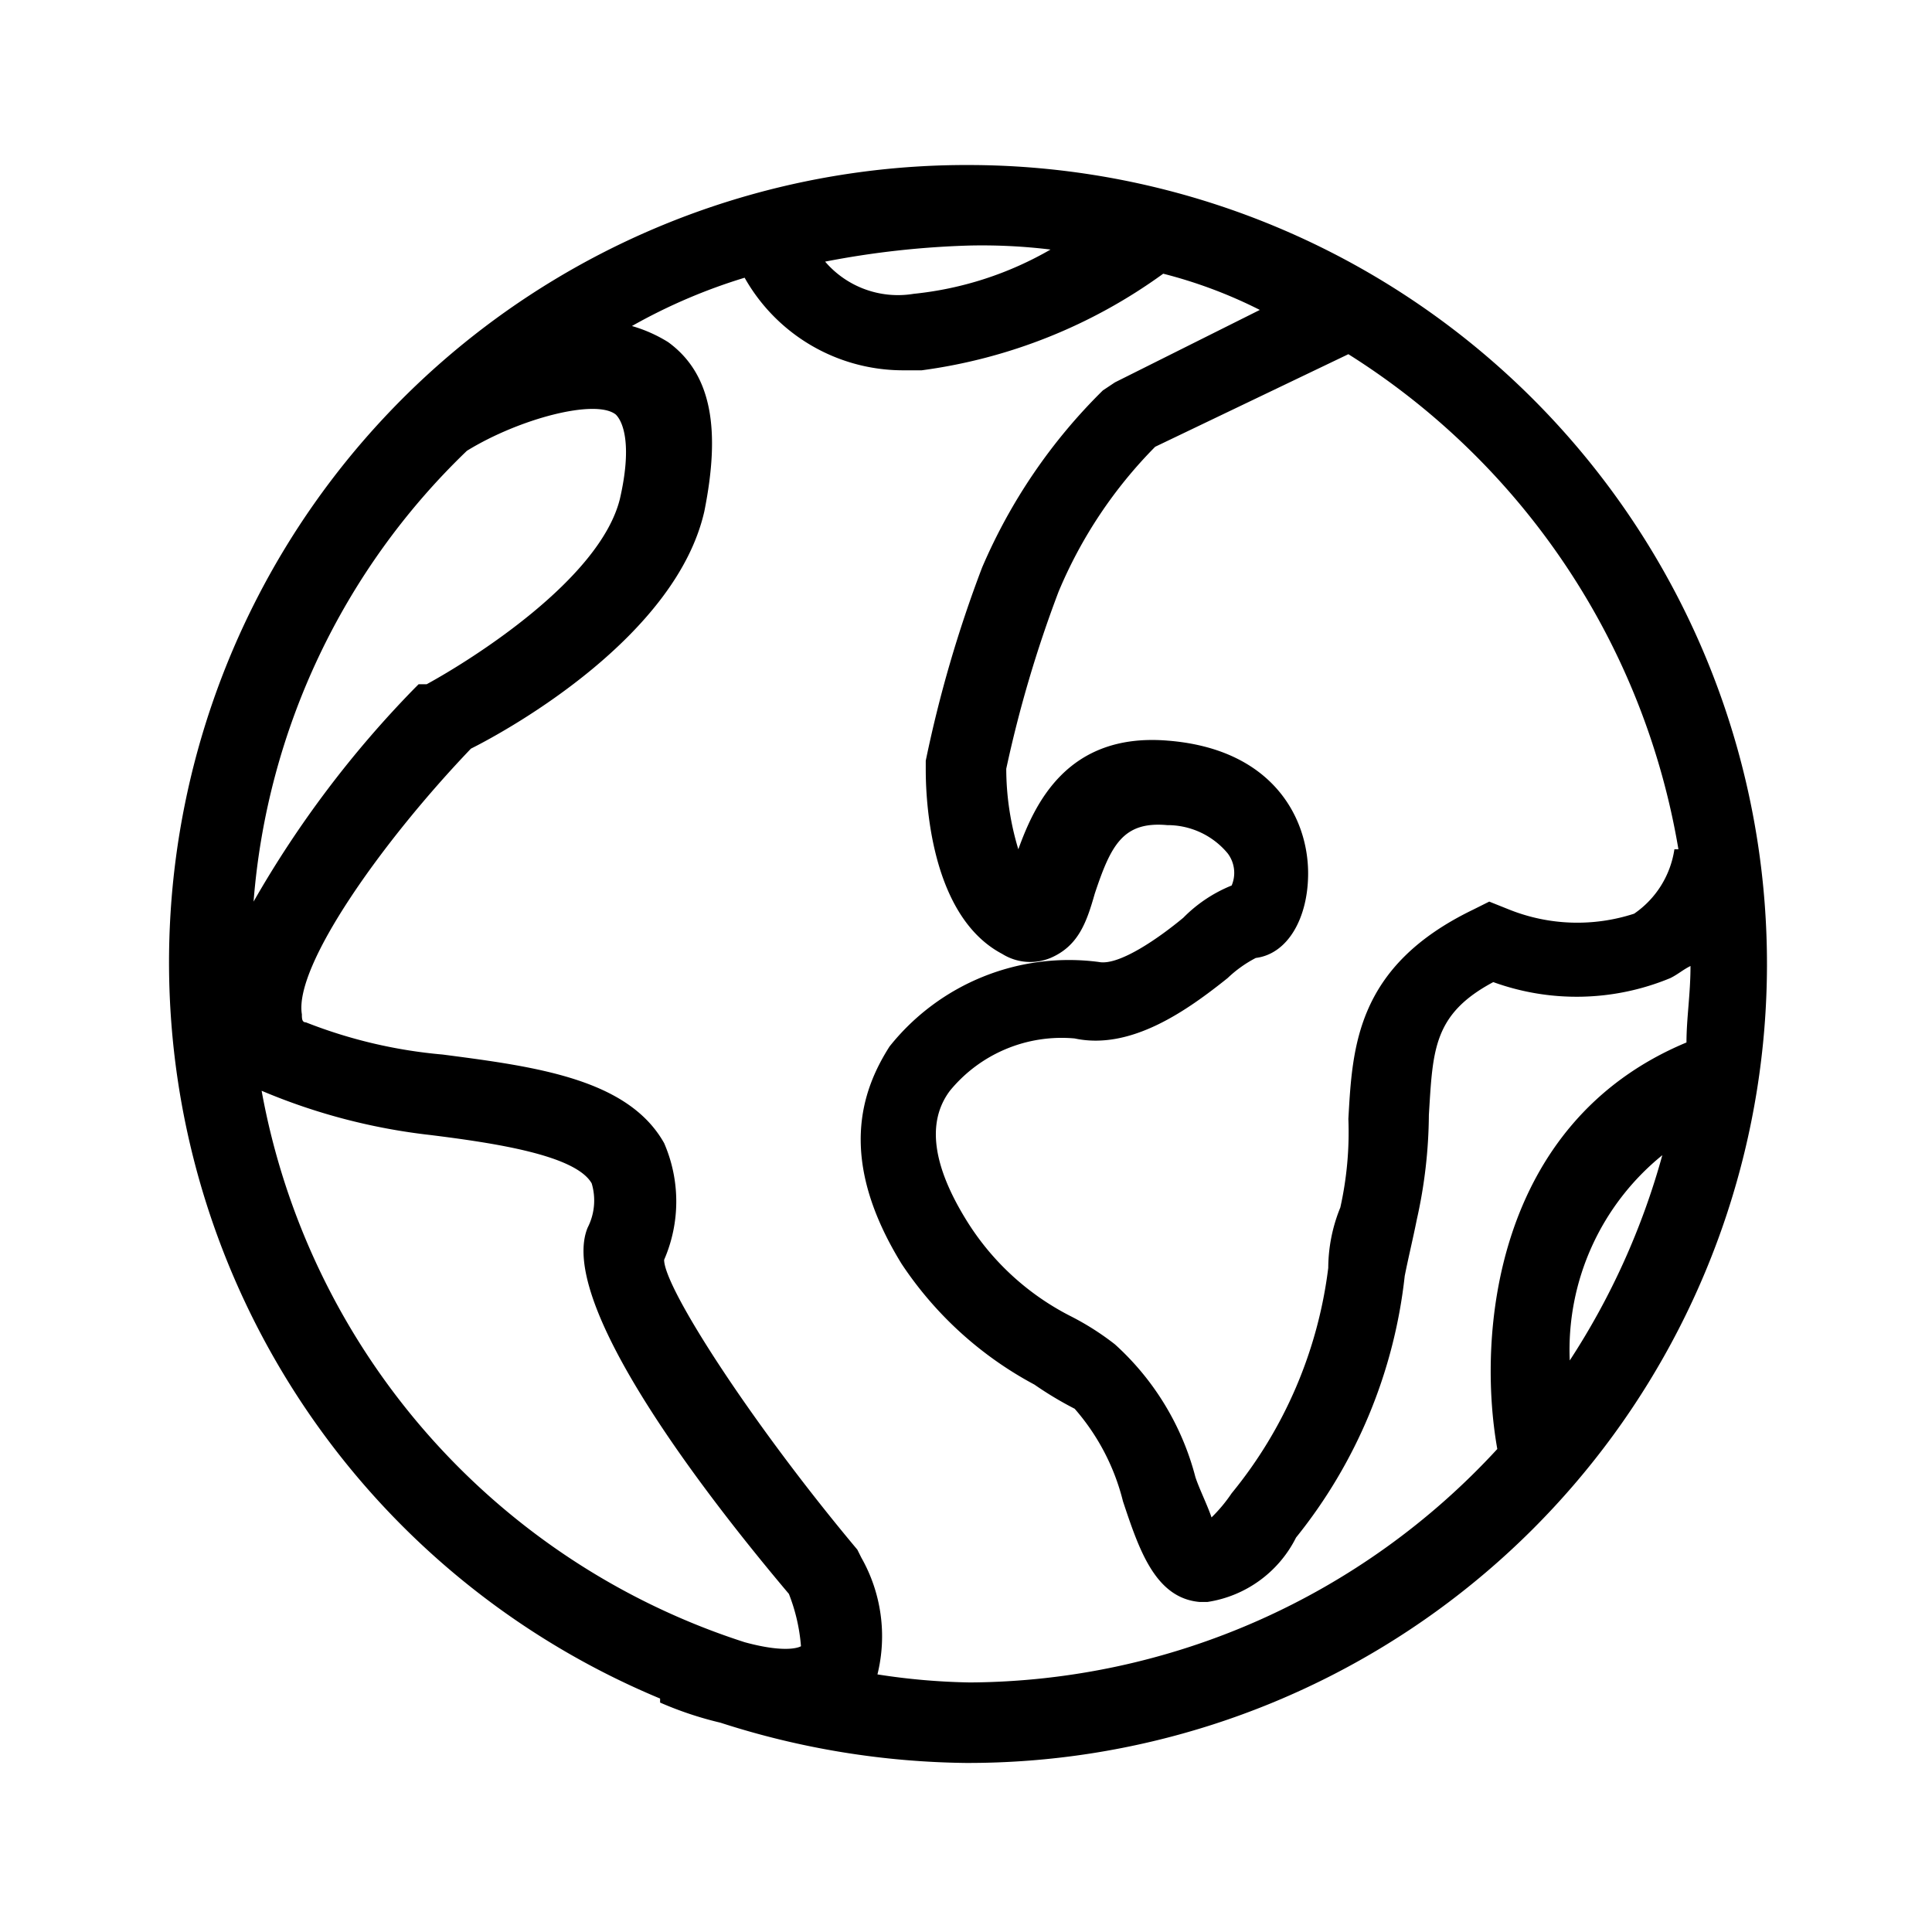 <svg xmlns="http://www.w3.org/2000/svg" viewBox="0 0 48 48"><title>place</title><path d="M24.1,4.1a19.81,19.81,0,0,0-7.7,38.1v.1a8.8,8.8,0,0,0,1.5.5,20.511,20.511,0,0,0,6.1,1,19.85,19.85,0,1,0,.1-39.7Zm17.6,17h-.1a2.359,2.359,0,0,1-1,1.6,4.558,4.558,0,0,1-3.1-.1l-.5-.2-.4.2c-2.9,1.4-3,3.4-3.1,5.2a8.578,8.578,0,0,1-.2,2.2,4.013,4.013,0,0,0-.3,1.5,10.952,10.952,0,0,1-2.4,5.6,3.807,3.807,0,0,1-.5.6c-.1-.3-.3-.7-.4-1a6.72,6.72,0,0,0-2-3.3,6.726,6.726,0,0,0-1.1-.7A6.512,6.512,0,0,1,24,30.3c-.8-1.3-1-2.4-.4-3.2a3.588,3.588,0,0,1,3.1-1.3c1.4.3,2.8-.7,3.8-1.5a3.039,3.039,0,0,1,.7-.5c.8-.1,1.3-1,1.3-2.1,0-1.4-.9-3.1-3.5-3.3-2.5-.2-3.3,1.6-3.7,2.7a6.929,6.929,0,0,1-.3-2,30.456,30.456,0,0,1,1.3-4.4,11.321,11.321,0,0,1,2.4-3.6l4.8-2.3A18.068,18.068,0,0,1,41.7,21.1ZM26.1,6.2a8.521,8.521,0,0,1-3.4,1.1,2.383,2.383,0,0,1-2.2-.8,22.038,22.038,0,0,1,3.6-.4A14.084,14.084,0,0,1,26.1,6.2Zm-14.5,5c1.3-.8,3.2-1.3,3.7-.9.2.2.4.8.1,2.1-.5,2-3.7,4-4.8,4.6h-.2l-.1.1a26.052,26.052,0,0,0-4,5.3A17.407,17.407,0,0,1,11.6,11.2ZM6.5,27.1h0a15.076,15.076,0,0,0,4.2,1.1c1.6.2,3.6.5,4,1.2a1.48,1.48,0,0,1-.1,1.1c-.7,1.7,2.3,5.9,5,9.1a4.515,4.515,0,0,1,.3,1.3s-.3.2-1.4-.1A17.719,17.719,0,0,1,6.5,27.1ZM24.1,41.8a16.413,16.413,0,0,1-2.3-.2,3.957,3.957,0,0,0-.4-2.9l-.1-.2c-2.6-3.1-4.8-6.5-4.8-7.2a3.635,3.635,0,0,0,0-2.9c-.9-1.6-3.2-1.9-5.5-2.2a12.145,12.145,0,0,1-3.4-.8c-.1,0-.1-.1-.1-.2-.2-1.2,2-4.3,4.2-6.6,1-.5,5.1-2.8,5.8-5.9.4-2,.2-3.4-.9-4.2a3.552,3.552,0,0,0-.9-.4,13.899,13.899,0,0,1,2.8-1.2,4.52,4.52,0,0,0,3.9,2.3h.5a13.175,13.175,0,0,0,6-2.4,11.725,11.725,0,0,1,2.4.9L27.7,9.5l-.3.2a13.773,13.773,0,0,0-3,4.4A31.131,31.131,0,0,0,23,18.9v.2c0,.4,0,3.6,1.9,4.6a1.314,1.314,0,0,0,1.2.1c.7-.3.9-.9,1.1-1.6.4-1.2.7-1.8,1.8-1.7a1.943,1.943,0,0,1,1.5.7.802.802,0,0,1,.1.8,3.549,3.549,0,0,0-1.2.8c-.6.5-1.6,1.2-2.1,1.1A5.697,5.697,0,0,0,22.1,26c-.7,1.1-1.3,2.8.3,5.4a9.11,9.11,0,0,0,3.3,3,8.794,8.794,0,0,0,1,.6,5.512,5.512,0,0,1,1.2,2.3c.4,1.2.8,2.4,1.9,2.5H30a2.957,2.957,0,0,0,2.2-1.6,12.531,12.531,0,0,0,2.7-6.5c.1-.5.2-.9.3-1.4a12.216,12.216,0,0,0,.3-2.6c.1-1.6.1-2.5,1.6-3.3a6.076,6.076,0,0,0,4.4-.1c.2-.1.3-.2.5-.3,0,.7-.1,1.3-.1,1.9-4.8,2-5.2,7.3-4.7,10.1A17.936,17.936,0,0,1,24.1,41.8ZM41.3,28.7A18.123,18.123,0,0,1,39,33.8,6.224,6.224,0,0,1,41.3,28.7Z"/></svg>
